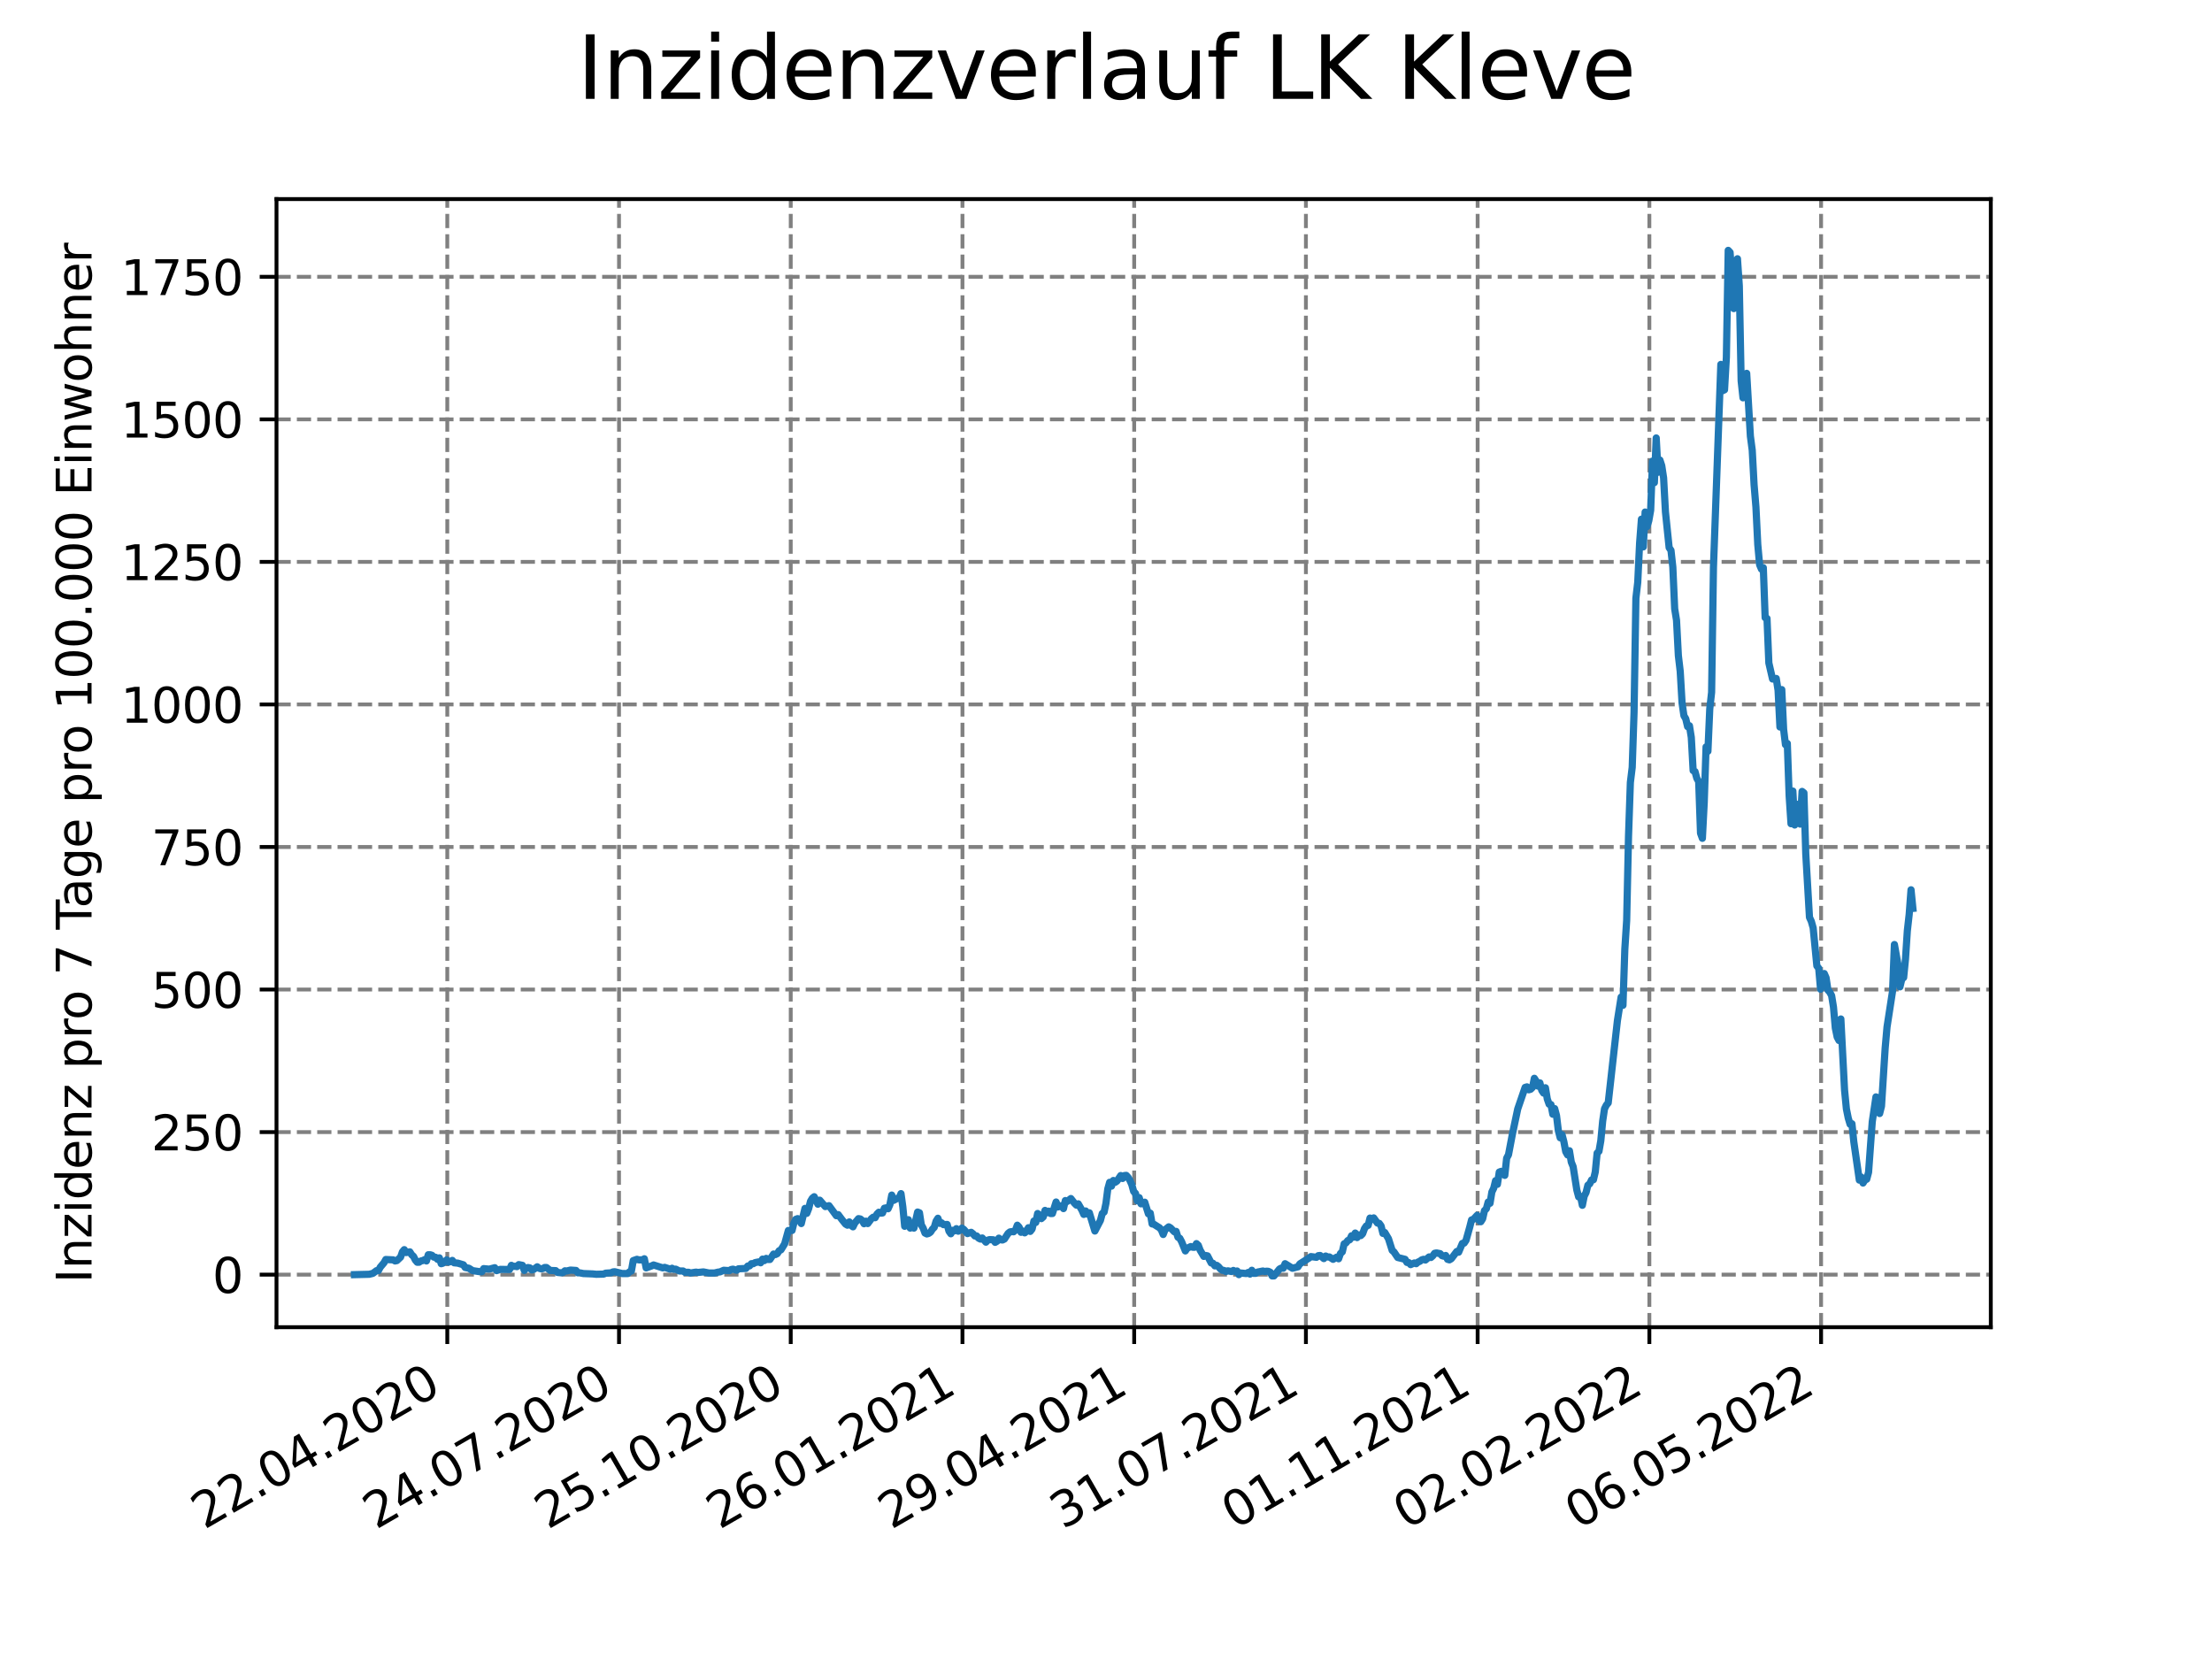 <?xml version="1.0" encoding="utf-8" standalone="no"?>
<!DOCTYPE svg PUBLIC "-//W3C//DTD SVG 1.1//EN"
  "http://www.w3.org/Graphics/SVG/1.1/DTD/svg11.dtd">
<svg xmlns:xlink="http://www.w3.org/1999/xlink" width="460.8pt" height="345.6pt" viewBox="0 0 460.8 345.6" xmlns="http://www.w3.org/2000/svg" version="1.1">
 <defs>
  <style type="text/css">*{stroke-linejoin: round; stroke-linecap: butt}</style>
 </defs>
 <g id="figure_1">
  <g id="patch_1">
   <path d="M 0 345.6 
L 460.8 345.6 
L 460.8 0 
L 0 0 
z
" style="fill: #ffffff"/>
  </g>
  <g id="axes_1">
   <g id="patch_2">
    <path d="M 57.6 276.48 
L 414.72 276.48 
L 414.72 41.472 
L 57.6 41.472 
z
" style="fill: #ffffff"/>
   </g>
   <g id="matplotlib.axis_1">
    <g id="xtick_1">
     <g id="line2d_1">
      <path d="M 93.178 276.48 
L 93.178 41.472 
" clip-path="url(#p5c639ba5aa)" style="fill: none; stroke-dasharray: 2.96,1.28; stroke-dashoffset: 0; stroke: #808080; stroke-width: 0.8"/>
     </g>
     <g id="line2d_2">
      <defs>
       <path id="m0f81b92833" d="M 0 0 
L 0 3.5 
" style="stroke: #000000; stroke-width: 0.8"/>
      </defs>
      <g>
       <use xlink:href="#m0f81b92833" x="93.178" y="276.48" style="stroke: #000000; stroke-width: 0.8"/>
      </g>
     </g>
     <g id="text_1">
      <!-- 22.04.2020 -->
      <g transform="translate(42.553 318.689)rotate(-30)scale(0.1 -0.1)">
       <defs>
        <path id="DejaVuSans-32" d="M 1228 531 
L 3431 531 
L 3431 0 
L 469 0 
L 469 531 
Q 828 903 1448 1529 
Q 2069 2156 2228 2338 
Q 2531 2678 2651 2914 
Q 2772 3150 2772 3378 
Q 2772 3750 2511 3984 
Q 2250 4219 1831 4219 
Q 1534 4219 1204 4116 
Q 875 4013 500 3803 
L 500 4441 
Q 881 4594 1212 4672 
Q 1544 4750 1819 4750 
Q 2544 4750 2975 4387 
Q 3406 4025 3406 3419 
Q 3406 3131 3298 2873 
Q 3191 2616 2906 2266 
Q 2828 2175 2409 1742 
Q 1991 1309 1228 531 
z
" transform="scale(0.016)"/>
        <path id="DejaVuSans-2e" d="M 684 794 
L 1344 794 
L 1344 0 
L 684 0 
L 684 794 
z
" transform="scale(0.016)"/>
        <path id="DejaVuSans-30" d="M 2034 4250 
Q 1547 4250 1301 3770 
Q 1056 3291 1056 2328 
Q 1056 1369 1301 889 
Q 1547 409 2034 409 
Q 2525 409 2770 889 
Q 3016 1369 3016 2328 
Q 3016 3291 2770 3770 
Q 2525 4250 2034 4250 
z
M 2034 4750 
Q 2819 4750 3233 4129 
Q 3647 3509 3647 2328 
Q 3647 1150 3233 529 
Q 2819 -91 2034 -91 
Q 1250 -91 836 529 
Q 422 1150 422 2328 
Q 422 3509 836 4129 
Q 1250 4750 2034 4750 
z
" transform="scale(0.016)"/>
        <path id="DejaVuSans-34" d="M 2419 4116 
L 825 1625 
L 2419 1625 
L 2419 4116 
z
M 2253 4666 
L 3047 4666 
L 3047 1625 
L 3713 1625 
L 3713 1100 
L 3047 1100 
L 3047 0 
L 2419 0 
L 2419 1100 
L 313 1100 
L 313 1709 
L 2253 4666 
z
" transform="scale(0.016)"/>
       </defs>
       <use xlink:href="#DejaVuSans-32"/>
       <use xlink:href="#DejaVuSans-32" x="63.623"/>
       <use xlink:href="#DejaVuSans-2e" x="127.246"/>
       <use xlink:href="#DejaVuSans-30" x="159.033"/>
       <use xlink:href="#DejaVuSans-34" x="222.656"/>
       <use xlink:href="#DejaVuSans-2e" x="286.279"/>
       <use xlink:href="#DejaVuSans-32" x="318.066"/>
       <use xlink:href="#DejaVuSans-30" x="381.689"/>
       <use xlink:href="#DejaVuSans-32" x="445.312"/>
       <use xlink:href="#DejaVuSans-30" x="508.936"/>
      </g>
     </g>
    </g>
    <g id="xtick_2">
     <g id="line2d_3">
      <path d="M 128.952 276.48 
L 128.952 41.472 
" clip-path="url(#p5c639ba5aa)" style="fill: none; stroke-dasharray: 2.96,1.28; stroke-dashoffset: 0; stroke: #808080; stroke-width: 0.8"/>
     </g>
     <g id="line2d_4">
      <g>
       <use xlink:href="#m0f81b92833" x="128.952" y="276.48" style="stroke: #000000; stroke-width: 0.8"/>
      </g>
     </g>
     <g id="text_2">
      <!-- 24.07.2020 -->
      <g transform="translate(78.326 318.689)rotate(-30)scale(0.1 -0.1)">
       <defs>
        <path id="DejaVuSans-37" d="M 525 4666 
L 3525 4666 
L 3525 4397 
L 1831 0 
L 1172 0 
L 2766 4134 
L 525 4134 
L 525 4666 
z
" transform="scale(0.016)"/>
       </defs>
       <use xlink:href="#DejaVuSans-32"/>
       <use xlink:href="#DejaVuSans-34" x="63.623"/>
       <use xlink:href="#DejaVuSans-2e" x="127.246"/>
       <use xlink:href="#DejaVuSans-30" x="159.033"/>
       <use xlink:href="#DejaVuSans-37" x="222.656"/>
       <use xlink:href="#DejaVuSans-2e" x="286.279"/>
       <use xlink:href="#DejaVuSans-32" x="318.066"/>
       <use xlink:href="#DejaVuSans-30" x="381.689"/>
       <use xlink:href="#DejaVuSans-32" x="445.312"/>
       <use xlink:href="#DejaVuSans-30" x="508.936"/>
      </g>
     </g>
    </g>
    <g id="xtick_3">
     <g id="line2d_5">
      <path d="M 164.725 276.48 
L 164.725 41.472 
" clip-path="url(#p5c639ba5aa)" style="fill: none; stroke-dasharray: 2.96,1.28; stroke-dashoffset: 0; stroke: #808080; stroke-width: 0.8"/>
     </g>
     <g id="line2d_6">
      <g>
       <use xlink:href="#m0f81b92833" x="164.725" y="276.48" style="stroke: #000000; stroke-width: 0.8"/>
      </g>
     </g>
     <g id="text_3">
      <!-- 25.10.2020 -->
      <g transform="translate(114.1 318.689)rotate(-30)scale(0.1 -0.1)">
       <defs>
        <path id="DejaVuSans-35" d="M 691 4666 
L 3169 4666 
L 3169 4134 
L 1269 4134 
L 1269 2991 
Q 1406 3038 1543 3061 
Q 1681 3084 1819 3084 
Q 2600 3084 3056 2656 
Q 3513 2228 3513 1497 
Q 3513 744 3044 326 
Q 2575 -91 1722 -91 
Q 1428 -91 1123 -41 
Q 819 9 494 109 
L 494 744 
Q 775 591 1075 516 
Q 1375 441 1709 441 
Q 2250 441 2565 725 
Q 2881 1009 2881 1497 
Q 2881 1984 2565 2268 
Q 2250 2553 1709 2553 
Q 1456 2553 1204 2497 
Q 953 2441 691 2322 
L 691 4666 
z
" transform="scale(0.016)"/>
        <path id="DejaVuSans-31" d="M 794 531 
L 1825 531 
L 1825 4091 
L 703 3866 
L 703 4441 
L 1819 4666 
L 2450 4666 
L 2450 531 
L 3481 531 
L 3481 0 
L 794 0 
L 794 531 
z
" transform="scale(0.016)"/>
       </defs>
       <use xlink:href="#DejaVuSans-32"/>
       <use xlink:href="#DejaVuSans-35" x="63.623"/>
       <use xlink:href="#DejaVuSans-2e" x="127.246"/>
       <use xlink:href="#DejaVuSans-31" x="159.033"/>
       <use xlink:href="#DejaVuSans-30" x="222.656"/>
       <use xlink:href="#DejaVuSans-2e" x="286.279"/>
       <use xlink:href="#DejaVuSans-32" x="318.066"/>
       <use xlink:href="#DejaVuSans-30" x="381.689"/>
       <use xlink:href="#DejaVuSans-32" x="445.312"/>
       <use xlink:href="#DejaVuSans-30" x="508.936"/>
      </g>
     </g>
    </g>
    <g id="xtick_4">
     <g id="line2d_7">
      <path d="M 200.499 276.48 
L 200.499 41.472 
" clip-path="url(#p5c639ba5aa)" style="fill: none; stroke-dasharray: 2.96,1.28; stroke-dashoffset: 0; stroke: #808080; stroke-width: 0.8"/>
     </g>
     <g id="line2d_8">
      <g>
       <use xlink:href="#m0f81b92833" x="200.499" y="276.48" style="stroke: #000000; stroke-width: 0.8"/>
      </g>
     </g>
     <g id="text_4">
      <!-- 26.01.2021 -->
      <g transform="translate(149.873 318.689)rotate(-30)scale(0.1 -0.1)">
       <defs>
        <path id="DejaVuSans-36" d="M 2113 2584 
Q 1688 2584 1439 2293 
Q 1191 2003 1191 1497 
Q 1191 994 1439 701 
Q 1688 409 2113 409 
Q 2538 409 2786 701 
Q 3034 994 3034 1497 
Q 3034 2003 2786 2293 
Q 2538 2584 2113 2584 
z
M 3366 4563 
L 3366 3988 
Q 3128 4100 2886 4159 
Q 2644 4219 2406 4219 
Q 1781 4219 1451 3797 
Q 1122 3375 1075 2522 
Q 1259 2794 1537 2939 
Q 1816 3084 2150 3084 
Q 2853 3084 3261 2657 
Q 3669 2231 3669 1497 
Q 3669 778 3244 343 
Q 2819 -91 2113 -91 
Q 1303 -91 875 529 
Q 447 1150 447 2328 
Q 447 3434 972 4092 
Q 1497 4750 2381 4750 
Q 2619 4750 2861 4703 
Q 3103 4656 3366 4563 
z
" transform="scale(0.016)"/>
       </defs>
       <use xlink:href="#DejaVuSans-32"/>
       <use xlink:href="#DejaVuSans-36" x="63.623"/>
       <use xlink:href="#DejaVuSans-2e" x="127.246"/>
       <use xlink:href="#DejaVuSans-30" x="159.033"/>
       <use xlink:href="#DejaVuSans-31" x="222.656"/>
       <use xlink:href="#DejaVuSans-2e" x="286.279"/>
       <use xlink:href="#DejaVuSans-32" x="318.066"/>
       <use xlink:href="#DejaVuSans-30" x="381.689"/>
       <use xlink:href="#DejaVuSans-32" x="445.312"/>
       <use xlink:href="#DejaVuSans-31" x="508.936"/>
      </g>
     </g>
    </g>
    <g id="xtick_5">
     <g id="line2d_9">
      <path d="M 236.272 276.48 
L 236.272 41.472 
" clip-path="url(#p5c639ba5aa)" style="fill: none; stroke-dasharray: 2.96,1.28; stroke-dashoffset: 0; stroke: #808080; stroke-width: 0.8"/>
     </g>
     <g id="line2d_10">
      <g>
       <use xlink:href="#m0f81b92833" x="236.272" y="276.48" style="stroke: #000000; stroke-width: 0.8"/>
      </g>
     </g>
     <g id="text_5">
      <!-- 29.04.2021 -->
      <g transform="translate(185.647 318.689)rotate(-30)scale(0.1 -0.1)">
       <defs>
        <path id="DejaVuSans-39" d="M 703 97 
L 703 672 
Q 941 559 1184 500 
Q 1428 441 1663 441 
Q 2288 441 2617 861 
Q 2947 1281 2994 2138 
Q 2813 1869 2534 1725 
Q 2256 1581 1919 1581 
Q 1219 1581 811 2004 
Q 403 2428 403 3163 
Q 403 3881 828 4315 
Q 1253 4750 1959 4750 
Q 2769 4750 3195 4129 
Q 3622 3509 3622 2328 
Q 3622 1225 3098 567 
Q 2575 -91 1691 -91 
Q 1453 -91 1209 -44 
Q 966 3 703 97 
z
M 1959 2075 
Q 2384 2075 2632 2365 
Q 2881 2656 2881 3163 
Q 2881 3666 2632 3958 
Q 2384 4250 1959 4250 
Q 1534 4250 1286 3958 
Q 1038 3666 1038 3163 
Q 1038 2656 1286 2365 
Q 1534 2075 1959 2075 
z
" transform="scale(0.016)"/>
       </defs>
       <use xlink:href="#DejaVuSans-32"/>
       <use xlink:href="#DejaVuSans-39" x="63.623"/>
       <use xlink:href="#DejaVuSans-2e" x="127.246"/>
       <use xlink:href="#DejaVuSans-30" x="159.033"/>
       <use xlink:href="#DejaVuSans-34" x="222.656"/>
       <use xlink:href="#DejaVuSans-2e" x="286.279"/>
       <use xlink:href="#DejaVuSans-32" x="318.066"/>
       <use xlink:href="#DejaVuSans-30" x="381.689"/>
       <use xlink:href="#DejaVuSans-32" x="445.312"/>
       <use xlink:href="#DejaVuSans-31" x="508.936"/>
      </g>
     </g>
    </g>
    <g id="xtick_6">
     <g id="line2d_11">
      <path d="M 272.046 276.48 
L 272.046 41.472 
" clip-path="url(#p5c639ba5aa)" style="fill: none; stroke-dasharray: 2.96,1.28; stroke-dashoffset: 0; stroke: #808080; stroke-width: 0.8"/>
     </g>
     <g id="line2d_12">
      <g>
       <use xlink:href="#m0f81b92833" x="272.046" y="276.48" style="stroke: #000000; stroke-width: 0.8"/>
      </g>
     </g>
     <g id="text_6">
      <!-- 31.07.2021 -->
      <g transform="translate(221.421 318.689)rotate(-30)scale(0.1 -0.1)">
       <defs>
        <path id="DejaVuSans-33" d="M 2597 2516 
Q 3050 2419 3304 2112 
Q 3559 1806 3559 1356 
Q 3559 666 3084 287 
Q 2609 -91 1734 -91 
Q 1441 -91 1130 -33 
Q 819 25 488 141 
L 488 750 
Q 750 597 1062 519 
Q 1375 441 1716 441 
Q 2309 441 2620 675 
Q 2931 909 2931 1356 
Q 2931 1769 2642 2001 
Q 2353 2234 1838 2234 
L 1294 2234 
L 1294 2753 
L 1863 2753 
Q 2328 2753 2575 2939 
Q 2822 3125 2822 3475 
Q 2822 3834 2567 4026 
Q 2313 4219 1838 4219 
Q 1578 4219 1281 4162 
Q 984 4106 628 3988 
L 628 4550 
Q 988 4650 1302 4700 
Q 1616 4750 1894 4750 
Q 2613 4750 3031 4423 
Q 3450 4097 3450 3541 
Q 3450 3153 3228 2886 
Q 3006 2619 2597 2516 
z
" transform="scale(0.016)"/>
       </defs>
       <use xlink:href="#DejaVuSans-33"/>
       <use xlink:href="#DejaVuSans-31" x="63.623"/>
       <use xlink:href="#DejaVuSans-2e" x="127.246"/>
       <use xlink:href="#DejaVuSans-30" x="159.033"/>
       <use xlink:href="#DejaVuSans-37" x="222.656"/>
       <use xlink:href="#DejaVuSans-2e" x="286.279"/>
       <use xlink:href="#DejaVuSans-32" x="318.066"/>
       <use xlink:href="#DejaVuSans-30" x="381.689"/>
       <use xlink:href="#DejaVuSans-32" x="445.312"/>
       <use xlink:href="#DejaVuSans-31" x="508.936"/>
      </g>
     </g>
    </g>
    <g id="xtick_7">
     <g id="line2d_13">
      <path d="M 307.819 276.48 
L 307.819 41.472 
" clip-path="url(#p5c639ba5aa)" style="fill: none; stroke-dasharray: 2.96,1.28; stroke-dashoffset: 0; stroke: #808080; stroke-width: 0.8"/>
     </g>
     <g id="line2d_14">
      <g>
       <use xlink:href="#m0f81b92833" x="307.819" y="276.48" style="stroke: #000000; stroke-width: 0.8"/>
      </g>
     </g>
     <g id="text_7">
      <!-- 01.11.2021 -->
      <g transform="translate(257.194 318.689)rotate(-30)scale(0.1 -0.1)">
       <use xlink:href="#DejaVuSans-30"/>
       <use xlink:href="#DejaVuSans-31" x="63.623"/>
       <use xlink:href="#DejaVuSans-2e" x="127.246"/>
       <use xlink:href="#DejaVuSans-31" x="159.033"/>
       <use xlink:href="#DejaVuSans-31" x="222.656"/>
       <use xlink:href="#DejaVuSans-2e" x="286.279"/>
       <use xlink:href="#DejaVuSans-32" x="318.066"/>
       <use xlink:href="#DejaVuSans-30" x="381.689"/>
       <use xlink:href="#DejaVuSans-32" x="445.312"/>
       <use xlink:href="#DejaVuSans-31" x="508.936"/>
      </g>
     </g>
    </g>
    <g id="xtick_8">
     <g id="line2d_15">
      <path d="M 343.593 276.48 
L 343.593 41.472 
" clip-path="url(#p5c639ba5aa)" style="fill: none; stroke-dasharray: 2.96,1.28; stroke-dashoffset: 0; stroke: #808080; stroke-width: 0.8"/>
     </g>
     <g id="line2d_16">
      <g>
       <use xlink:href="#m0f81b92833" x="343.593" y="276.48" style="stroke: #000000; stroke-width: 0.8"/>
      </g>
     </g>
     <g id="text_8">
      <!-- 02.02.2022 -->
      <g transform="translate(292.968 318.689)rotate(-30)scale(0.1 -0.1)">
       <use xlink:href="#DejaVuSans-30"/>
       <use xlink:href="#DejaVuSans-32" x="63.623"/>
       <use xlink:href="#DejaVuSans-2e" x="127.246"/>
       <use xlink:href="#DejaVuSans-30" x="159.033"/>
       <use xlink:href="#DejaVuSans-32" x="222.656"/>
       <use xlink:href="#DejaVuSans-2e" x="286.279"/>
       <use xlink:href="#DejaVuSans-32" x="318.066"/>
       <use xlink:href="#DejaVuSans-30" x="381.689"/>
       <use xlink:href="#DejaVuSans-32" x="445.312"/>
       <use xlink:href="#DejaVuSans-32" x="508.936"/>
      </g>
     </g>
    </g>
    <g id="xtick_9">
     <g id="line2d_17">
      <path d="M 379.366 276.48 
L 379.366 41.472 
" clip-path="url(#p5c639ba5aa)" style="fill: none; stroke-dasharray: 2.96,1.28; stroke-dashoffset: 0; stroke: #808080; stroke-width: 0.8"/>
     </g>
     <g id="line2d_18">
      <g>
       <use xlink:href="#m0f81b92833" x="379.366" y="276.48" style="stroke: #000000; stroke-width: 0.8"/>
      </g>
     </g>
     <g id="text_9">
      <!-- 06.05.2022 -->
      <g transform="translate(328.741 318.689)rotate(-30)scale(0.1 -0.1)">
       <use xlink:href="#DejaVuSans-30"/>
       <use xlink:href="#DejaVuSans-36" x="63.623"/>
       <use xlink:href="#DejaVuSans-2e" x="127.246"/>
       <use xlink:href="#DejaVuSans-30" x="159.033"/>
       <use xlink:href="#DejaVuSans-35" x="222.656"/>
       <use xlink:href="#DejaVuSans-2e" x="286.279"/>
       <use xlink:href="#DejaVuSans-32" x="318.066"/>
       <use xlink:href="#DejaVuSans-30" x="381.689"/>
       <use xlink:href="#DejaVuSans-32" x="445.312"/>
       <use xlink:href="#DejaVuSans-32" x="508.936"/>
      </g>
     </g>
    </g>
   </g>
   <g id="matplotlib.axis_2">
    <g id="ytick_1">
     <g id="line2d_19">
      <path d="M 57.6 265.532 
L 414.72 265.532 
" clip-path="url(#p5c639ba5aa)" style="fill: none; stroke-dasharray: 2.96,1.28; stroke-dashoffset: 0; stroke: #808080; stroke-width: 0.8"/>
     </g>
     <g id="line2d_20">
      <defs>
       <path id="m6fca93e1bf" d="M 0 0 
L -3.5 0 
" style="stroke: #000000; stroke-width: 0.8"/>
      </defs>
      <g>
       <use xlink:href="#m6fca93e1bf" x="57.6" y="265.532" style="stroke: #000000; stroke-width: 0.8"/>
      </g>
     </g>
     <g id="text_10">
      <!-- 0 -->
      <g transform="translate(44.237 269.331)scale(0.1 -0.1)">
       <use xlink:href="#DejaVuSans-30"/>
      </g>
     </g>
    </g>
    <g id="ytick_2">
     <g id="line2d_21">
      <path d="M 57.6 235.836 
L 414.72 235.836 
" clip-path="url(#p5c639ba5aa)" style="fill: none; stroke-dasharray: 2.96,1.28; stroke-dashoffset: 0; stroke: #808080; stroke-width: 0.8"/>
     </g>
     <g id="line2d_22">
      <g>
       <use xlink:href="#m6fca93e1bf" x="57.6" y="235.836" style="stroke: #000000; stroke-width: 0.8"/>
      </g>
     </g>
     <g id="text_11">
      <!-- 250 -->
      <g transform="translate(31.512 239.635)scale(0.1 -0.1)">
       <use xlink:href="#DejaVuSans-32"/>
       <use xlink:href="#DejaVuSans-35" x="63.623"/>
       <use xlink:href="#DejaVuSans-30" x="127.246"/>
      </g>
     </g>
    </g>
    <g id="ytick_3">
     <g id="line2d_23">
      <path d="M 57.6 206.14 
L 414.72 206.14 
" clip-path="url(#p5c639ba5aa)" style="fill: none; stroke-dasharray: 2.96,1.28; stroke-dashoffset: 0; stroke: #808080; stroke-width: 0.8"/>
     </g>
     <g id="line2d_24">
      <g>
       <use xlink:href="#m6fca93e1bf" x="57.6" y="206.14" style="stroke: #000000; stroke-width: 0.8"/>
      </g>
     </g>
     <g id="text_12">
      <!-- 500 -->
      <g transform="translate(31.512 209.939)scale(0.1 -0.1)">
       <use xlink:href="#DejaVuSans-35"/>
       <use xlink:href="#DejaVuSans-30" x="63.623"/>
       <use xlink:href="#DejaVuSans-30" x="127.246"/>
      </g>
     </g>
    </g>
    <g id="ytick_4">
     <g id="line2d_25">
      <path d="M 57.6 176.444 
L 414.72 176.444 
" clip-path="url(#p5c639ba5aa)" style="fill: none; stroke-dasharray: 2.96,1.28; stroke-dashoffset: 0; stroke: #808080; stroke-width: 0.8"/>
     </g>
     <g id="line2d_26">
      <g>
       <use xlink:href="#m6fca93e1bf" x="57.6" y="176.444" style="stroke: #000000; stroke-width: 0.8"/>
      </g>
     </g>
     <g id="text_13">
      <!-- 750 -->
      <g transform="translate(31.512 180.244)scale(0.1 -0.1)">
       <use xlink:href="#DejaVuSans-37"/>
       <use xlink:href="#DejaVuSans-35" x="63.623"/>
       <use xlink:href="#DejaVuSans-30" x="127.246"/>
      </g>
     </g>
    </g>
    <g id="ytick_5">
     <g id="line2d_27">
      <path d="M 57.6 146.749 
L 414.72 146.749 
" clip-path="url(#p5c639ba5aa)" style="fill: none; stroke-dasharray: 2.96,1.28; stroke-dashoffset: 0; stroke: #808080; stroke-width: 0.8"/>
     </g>
     <g id="line2d_28">
      <g>
       <use xlink:href="#m6fca93e1bf" x="57.6" y="146.749" style="stroke: #000000; stroke-width: 0.8"/>
      </g>
     </g>
     <g id="text_14">
      <!-- 1000 -->
      <g transform="translate(25.15 150.548)scale(0.1 -0.1)">
       <use xlink:href="#DejaVuSans-31"/>
       <use xlink:href="#DejaVuSans-30" x="63.623"/>
       <use xlink:href="#DejaVuSans-30" x="127.246"/>
       <use xlink:href="#DejaVuSans-30" x="190.869"/>
      </g>
     </g>
    </g>
    <g id="ytick_6">
     <g id="line2d_29">
      <path d="M 57.6 117.053 
L 414.72 117.053 
" clip-path="url(#p5c639ba5aa)" style="fill: none; stroke-dasharray: 2.96,1.28; stroke-dashoffset: 0; stroke: #808080; stroke-width: 0.8"/>
     </g>
     <g id="line2d_30">
      <g>
       <use xlink:href="#m6fca93e1bf" x="57.6" y="117.053" style="stroke: #000000; stroke-width: 0.8"/>
      </g>
     </g>
     <g id="text_15">
      <!-- 1250 -->
      <g transform="translate(25.15 120.852)scale(0.1 -0.1)">
       <use xlink:href="#DejaVuSans-31"/>
       <use xlink:href="#DejaVuSans-32" x="63.623"/>
       <use xlink:href="#DejaVuSans-35" x="127.246"/>
       <use xlink:href="#DejaVuSans-30" x="190.869"/>
      </g>
     </g>
    </g>
    <g id="ytick_7">
     <g id="line2d_31">
      <path d="M 57.6 87.357 
L 414.72 87.357 
" clip-path="url(#p5c639ba5aa)" style="fill: none; stroke-dasharray: 2.96,1.28; stroke-dashoffset: 0; stroke: #808080; stroke-width: 0.8"/>
     </g>
     <g id="line2d_32">
      <g>
       <use xlink:href="#m6fca93e1bf" x="57.6" y="87.357" style="stroke: #000000; stroke-width: 0.8"/>
      </g>
     </g>
     <g id="text_16">
      <!-- 1500 -->
      <g transform="translate(25.15 91.156)scale(0.1 -0.1)">
       <use xlink:href="#DejaVuSans-31"/>
       <use xlink:href="#DejaVuSans-35" x="63.623"/>
       <use xlink:href="#DejaVuSans-30" x="127.246"/>
       <use xlink:href="#DejaVuSans-30" x="190.869"/>
      </g>
     </g>
    </g>
    <g id="ytick_8">
     <g id="line2d_33">
      <path d="M 57.6 57.661 
L 414.72 57.661 
" clip-path="url(#p5c639ba5aa)" style="fill: none; stroke-dasharray: 2.96,1.28; stroke-dashoffset: 0; stroke: #808080; stroke-width: 0.8"/>
     </g>
     <g id="line2d_34">
      <g>
       <use xlink:href="#m6fca93e1bf" x="57.6" y="57.661" style="stroke: #000000; stroke-width: 0.8"/>
      </g>
     </g>
     <g id="text_17">
      <!-- 1750 -->
      <g transform="translate(25.15 61.46)scale(0.1 -0.1)">
       <use xlink:href="#DejaVuSans-31"/>
       <use xlink:href="#DejaVuSans-37" x="63.623"/>
       <use xlink:href="#DejaVuSans-35" x="127.246"/>
       <use xlink:href="#DejaVuSans-30" x="190.869"/>
      </g>
     </g>
    </g>
    <g id="text_18">
     <!-- Inzidenz pro 7 Tage pro 100.000 Einwohner -->
     <g transform="translate(19.07 267.301)rotate(-90)scale(0.1 -0.1)">
      <defs>
       <path id="DejaVuSans-49" d="M 628 4666 
L 1259 4666 
L 1259 0 
L 628 0 
L 628 4666 
z
" transform="scale(0.016)"/>
       <path id="DejaVuSans-6e" d="M 3513 2113 
L 3513 0 
L 2938 0 
L 2938 2094 
Q 2938 2591 2744 2837 
Q 2550 3084 2163 3084 
Q 1697 3084 1428 2787 
Q 1159 2491 1159 1978 
L 1159 0 
L 581 0 
L 581 3500 
L 1159 3500 
L 1159 2956 
Q 1366 3272 1645 3428 
Q 1925 3584 2291 3584 
Q 2894 3584 3203 3211 
Q 3513 2838 3513 2113 
z
" transform="scale(0.016)"/>
       <path id="DejaVuSans-7a" d="M 353 3500 
L 3084 3500 
L 3084 2975 
L 922 459 
L 3084 459 
L 3084 0 
L 275 0 
L 275 525 
L 2438 3041 
L 353 3041 
L 353 3500 
z
" transform="scale(0.016)"/>
       <path id="DejaVuSans-69" d="M 603 3500 
L 1178 3500 
L 1178 0 
L 603 0 
L 603 3500 
z
M 603 4863 
L 1178 4863 
L 1178 4134 
L 603 4134 
L 603 4863 
z
" transform="scale(0.016)"/>
       <path id="DejaVuSans-64" d="M 2906 2969 
L 2906 4863 
L 3481 4863 
L 3481 0 
L 2906 0 
L 2906 525 
Q 2725 213 2448 61 
Q 2172 -91 1784 -91 
Q 1150 -91 751 415 
Q 353 922 353 1747 
Q 353 2572 751 3078 
Q 1150 3584 1784 3584 
Q 2172 3584 2448 3432 
Q 2725 3281 2906 2969 
z
M 947 1747 
Q 947 1113 1208 752 
Q 1469 391 1925 391 
Q 2381 391 2643 752 
Q 2906 1113 2906 1747 
Q 2906 2381 2643 2742 
Q 2381 3103 1925 3103 
Q 1469 3103 1208 2742 
Q 947 2381 947 1747 
z
" transform="scale(0.016)"/>
       <path id="DejaVuSans-65" d="M 3597 1894 
L 3597 1613 
L 953 1613 
Q 991 1019 1311 708 
Q 1631 397 2203 397 
Q 2534 397 2845 478 
Q 3156 559 3463 722 
L 3463 178 
Q 3153 47 2828 -22 
Q 2503 -91 2169 -91 
Q 1331 -91 842 396 
Q 353 884 353 1716 
Q 353 2575 817 3079 
Q 1281 3584 2069 3584 
Q 2775 3584 3186 3129 
Q 3597 2675 3597 1894 
z
M 3022 2063 
Q 3016 2534 2758 2815 
Q 2500 3097 2075 3097 
Q 1594 3097 1305 2825 
Q 1016 2553 972 2059 
L 3022 2063 
z
" transform="scale(0.016)"/>
       <path id="DejaVuSans-20" transform="scale(0.016)"/>
       <path id="DejaVuSans-70" d="M 1159 525 
L 1159 -1331 
L 581 -1331 
L 581 3500 
L 1159 3500 
L 1159 2969 
Q 1341 3281 1617 3432 
Q 1894 3584 2278 3584 
Q 2916 3584 3314 3078 
Q 3713 2572 3713 1747 
Q 3713 922 3314 415 
Q 2916 -91 2278 -91 
Q 1894 -91 1617 61 
Q 1341 213 1159 525 
z
M 3116 1747 
Q 3116 2381 2855 2742 
Q 2594 3103 2138 3103 
Q 1681 3103 1420 2742 
Q 1159 2381 1159 1747 
Q 1159 1113 1420 752 
Q 1681 391 2138 391 
Q 2594 391 2855 752 
Q 3116 1113 3116 1747 
z
" transform="scale(0.016)"/>
       <path id="DejaVuSans-72" d="M 2631 2963 
Q 2534 3019 2420 3045 
Q 2306 3072 2169 3072 
Q 1681 3072 1420 2755 
Q 1159 2438 1159 1844 
L 1159 0 
L 581 0 
L 581 3500 
L 1159 3500 
L 1159 2956 
Q 1341 3275 1631 3429 
Q 1922 3584 2338 3584 
Q 2397 3584 2469 3576 
Q 2541 3569 2628 3553 
L 2631 2963 
z
" transform="scale(0.016)"/>
       <path id="DejaVuSans-6f" d="M 1959 3097 
Q 1497 3097 1228 2736 
Q 959 2375 959 1747 
Q 959 1119 1226 758 
Q 1494 397 1959 397 
Q 2419 397 2687 759 
Q 2956 1122 2956 1747 
Q 2956 2369 2687 2733 
Q 2419 3097 1959 3097 
z
M 1959 3584 
Q 2709 3584 3137 3096 
Q 3566 2609 3566 1747 
Q 3566 888 3137 398 
Q 2709 -91 1959 -91 
Q 1206 -91 779 398 
Q 353 888 353 1747 
Q 353 2609 779 3096 
Q 1206 3584 1959 3584 
z
" transform="scale(0.016)"/>
       <path id="DejaVuSans-54" d="M -19 4666 
L 3928 4666 
L 3928 4134 
L 2272 4134 
L 2272 0 
L 1638 0 
L 1638 4134 
L -19 4134 
L -19 4666 
z
" transform="scale(0.016)"/>
       <path id="DejaVuSans-61" d="M 2194 1759 
Q 1497 1759 1228 1600 
Q 959 1441 959 1056 
Q 959 750 1161 570 
Q 1363 391 1709 391 
Q 2188 391 2477 730 
Q 2766 1069 2766 1631 
L 2766 1759 
L 2194 1759 
z
M 3341 1997 
L 3341 0 
L 2766 0 
L 2766 531 
Q 2569 213 2275 61 
Q 1981 -91 1556 -91 
Q 1019 -91 701 211 
Q 384 513 384 1019 
Q 384 1609 779 1909 
Q 1175 2209 1959 2209 
L 2766 2209 
L 2766 2266 
Q 2766 2663 2505 2880 
Q 2244 3097 1772 3097 
Q 1472 3097 1187 3025 
Q 903 2953 641 2809 
L 641 3341 
Q 956 3463 1253 3523 
Q 1550 3584 1831 3584 
Q 2591 3584 2966 3190 
Q 3341 2797 3341 1997 
z
" transform="scale(0.016)"/>
       <path id="DejaVuSans-67" d="M 2906 1791 
Q 2906 2416 2648 2759 
Q 2391 3103 1925 3103 
Q 1463 3103 1205 2759 
Q 947 2416 947 1791 
Q 947 1169 1205 825 
Q 1463 481 1925 481 
Q 2391 481 2648 825 
Q 2906 1169 2906 1791 
z
M 3481 434 
Q 3481 -459 3084 -895 
Q 2688 -1331 1869 -1331 
Q 1566 -1331 1297 -1286 
Q 1028 -1241 775 -1147 
L 775 -588 
Q 1028 -725 1275 -790 
Q 1522 -856 1778 -856 
Q 2344 -856 2625 -561 
Q 2906 -266 2906 331 
L 2906 616 
Q 2728 306 2450 153 
Q 2172 0 1784 0 
Q 1141 0 747 490 
Q 353 981 353 1791 
Q 353 2603 747 3093 
Q 1141 3584 1784 3584 
Q 2172 3584 2450 3431 
Q 2728 3278 2906 2969 
L 2906 3500 
L 3481 3500 
L 3481 434 
z
" transform="scale(0.016)"/>
       <path id="DejaVuSans-45" d="M 628 4666 
L 3578 4666 
L 3578 4134 
L 1259 4134 
L 1259 2753 
L 3481 2753 
L 3481 2222 
L 1259 2222 
L 1259 531 
L 3634 531 
L 3634 0 
L 628 0 
L 628 4666 
z
" transform="scale(0.016)"/>
       <path id="DejaVuSans-77" d="M 269 3500 
L 844 3500 
L 1563 769 
L 2278 3500 
L 2956 3500 
L 3675 769 
L 4391 3500 
L 4966 3500 
L 4050 0 
L 3372 0 
L 2619 2869 
L 1863 0 
L 1184 0 
L 269 3500 
z
" transform="scale(0.016)"/>
       <path id="DejaVuSans-68" d="M 3513 2113 
L 3513 0 
L 2938 0 
L 2938 2094 
Q 2938 2591 2744 2837 
Q 2550 3084 2163 3084 
Q 1697 3084 1428 2787 
Q 1159 2491 1159 1978 
L 1159 0 
L 581 0 
L 581 4863 
L 1159 4863 
L 1159 2956 
Q 1366 3272 1645 3428 
Q 1925 3584 2291 3584 
Q 2894 3584 3203 3211 
Q 3513 2838 3513 2113 
z
" transform="scale(0.016)"/>
      </defs>
      <use xlink:href="#DejaVuSans-49"/>
      <use xlink:href="#DejaVuSans-6e" x="29.492"/>
      <use xlink:href="#DejaVuSans-7a" x="92.871"/>
      <use xlink:href="#DejaVuSans-69" x="145.361"/>
      <use xlink:href="#DejaVuSans-64" x="173.145"/>
      <use xlink:href="#DejaVuSans-65" x="236.621"/>
      <use xlink:href="#DejaVuSans-6e" x="298.145"/>
      <use xlink:href="#DejaVuSans-7a" x="361.523"/>
      <use xlink:href="#DejaVuSans-20" x="414.014"/>
      <use xlink:href="#DejaVuSans-70" x="445.801"/>
      <use xlink:href="#DejaVuSans-72" x="509.277"/>
      <use xlink:href="#DejaVuSans-6f" x="548.141"/>
      <use xlink:href="#DejaVuSans-20" x="609.322"/>
      <use xlink:href="#DejaVuSans-37" x="641.109"/>
      <use xlink:href="#DejaVuSans-20" x="704.732"/>
      <use xlink:href="#DejaVuSans-54" x="736.52"/>
      <use xlink:href="#DejaVuSans-61" x="781.104"/>
      <use xlink:href="#DejaVuSans-67" x="842.383"/>
      <use xlink:href="#DejaVuSans-65" x="905.859"/>
      <use xlink:href="#DejaVuSans-20" x="967.383"/>
      <use xlink:href="#DejaVuSans-70" x="999.17"/>
      <use xlink:href="#DejaVuSans-72" x="1062.646"/>
      <use xlink:href="#DejaVuSans-6f" x="1101.51"/>
      <use xlink:href="#DejaVuSans-20" x="1162.691"/>
      <use xlink:href="#DejaVuSans-31" x="1194.479"/>
      <use xlink:href="#DejaVuSans-30" x="1258.102"/>
      <use xlink:href="#DejaVuSans-30" x="1321.725"/>
      <use xlink:href="#DejaVuSans-2e" x="1385.348"/>
      <use xlink:href="#DejaVuSans-30" x="1417.135"/>
      <use xlink:href="#DejaVuSans-30" x="1480.758"/>
      <use xlink:href="#DejaVuSans-30" x="1544.381"/>
      <use xlink:href="#DejaVuSans-20" x="1608.004"/>
      <use xlink:href="#DejaVuSans-45" x="1639.791"/>
      <use xlink:href="#DejaVuSans-69" x="1702.975"/>
      <use xlink:href="#DejaVuSans-6e" x="1730.758"/>
      <use xlink:href="#DejaVuSans-77" x="1794.137"/>
      <use xlink:href="#DejaVuSans-6f" x="1875.924"/>
      <use xlink:href="#DejaVuSans-68" x="1937.105"/>
      <use xlink:href="#DejaVuSans-6e" x="2000.484"/>
      <use xlink:href="#DejaVuSans-65" x="2063.863"/>
      <use xlink:href="#DejaVuSans-72" x="2125.387"/>
     </g>
    </g>
   </g>
   <g id="line2d_35">
    <path d="M 73.833 265.532 
L 76.91 265.456 
L 77.679 265.266 
L 78.449 264.695 
L 78.833 264.695 
L 79.218 263.973 
L 79.987 263.061 
L 80.372 262.376 
L 81.911 262.453 
L 82.295 262.681 
L 82.68 262.605 
L 83.449 261.882 
L 83.834 260.78 
L 84.219 260.324 
L 84.603 260.932 
L 85.373 260.78 
L 85.757 261.388 
L 86.142 261.73 
L 86.527 262.491 
L 86.911 262.947 
L 87.296 262.947 
L 87.681 262.681 
L 88.065 262.605 
L 88.45 262.414 
L 88.835 262.681 
L 89.219 261.388 
L 89.604 261.388 
L 89.989 261.502 
L 90.373 261.882 
L 90.758 261.92 
L 91.143 262.338 
L 91.527 262.034 
L 91.912 263.251 
L 92.296 263.137 
L 93.066 262.453 
L 93.45 262.909 
L 93.835 262.833 
L 94.22 262.567 
L 94.604 263.061 
L 95.374 263.137 
L 96.528 263.479 
L 96.912 264.049 
L 97.682 264.201 
L 98.451 264.695 
L 99.99 264.923 
L 100.374 264.923 
L 100.759 264.277 
L 101.528 264.353 
L 101.913 264.391 
L 103.067 264.087 
L 103.452 264.695 
L 104.221 264.429 
L 106.144 264.467 
L 106.529 263.593 
L 106.914 263.821 
L 107.298 263.783 
L 107.683 263.859 
L 108.068 263.441 
L 108.837 263.593 
L 109.222 264.657 
L 109.606 264.163 
L 109.991 264.049 
L 110.376 264.125 
L 110.76 264.543 
L 111.145 264.467 
L 111.914 263.897 
L 112.299 264.201 
L 112.684 264.315 
L 113.068 264.277 
L 113.453 264.049 
L 113.838 264.049 
L 114.607 264.657 
L 115.761 264.695 
L 116.146 265.076 
L 116.915 265.152 
L 117.3 265.076 
L 117.684 264.733 
L 118.069 264.771 
L 118.838 264.581 
L 119.992 264.657 
L 120.377 265.152 
L 120.761 265.152 
L 121.531 265.304 
L 123.454 265.38 
L 124.223 265.456 
L 125.762 265.418 
L 126.147 265.228 
L 127.301 265.152 
L 127.685 264.961 
L 128.07 264.923 
L 129.609 265.304 
L 130.763 265.304 
L 131.147 264.923 
L 131.532 264.771 
L 131.917 262.605 
L 132.686 262.338 
L 133.071 262.453 
L 133.84 262.453 
L 134.225 262.224 
L 134.609 264.125 
L 135.763 263.707 
L 136.148 263.517 
L 138.071 264.125 
L 138.456 264.011 
L 139.61 264.391 
L 139.995 264.201 
L 140.379 264.429 
L 140.764 264.391 
L 141.533 264.771 
L 142.303 264.771 
L 142.687 265.038 
L 143.457 265.038 
L 143.841 265.19 
L 144.995 265 
L 145.38 265.076 
L 146.534 264.961 
L 147.688 265.19 
L 148.842 265.19 
L 149.611 265 
L 149.996 264.961 
L 150.765 264.619 
L 151.919 264.695 
L 152.304 264.467 
L 152.688 264.391 
L 153.458 264.619 
L 153.842 264.315 
L 155.381 264.239 
L 155.766 263.745 
L 156.15 263.707 
L 156.535 263.251 
L 156.92 263.251 
L 157.304 263.023 
L 158.074 262.871 
L 158.458 263.061 
L 158.843 262.3 
L 159.228 262.605 
L 159.612 262.148 
L 159.997 262.376 
L 160.382 262.376 
L 161.151 261.236 
L 161.536 261.35 
L 161.92 261.16 
L 162.305 260.552 
L 162.69 260.362 
L 163.459 259.107 
L 164.228 256.332 
L 164.998 256.332 
L 165.382 254.774 
L 165.767 254.013 
L 166.152 253.861 
L 166.536 254.203 
L 166.921 254.888 
L 167.69 251.732 
L 168.075 252.759 
L 168.46 251.77 
L 168.844 250.25 
L 169.229 249.603 
L 169.614 249.299 
L 170.383 250.858 
L 170.767 250.022 
L 171.921 251.352 
L 172.691 251.162 
L 174.229 253.253 
L 174.614 253.025 
L 175.383 254.051 
L 176.153 255.002 
L 176.537 255.23 
L 176.922 254.545 
L 177.307 255.268 
L 177.691 255.572 
L 178.076 254.774 
L 178.845 253.861 
L 179.23 253.937 
L 179.615 254.241 
L 179.999 254.926 
L 180.384 254.393 
L 180.769 254.888 
L 181.538 253.861 
L 181.923 253.557 
L 182.307 253.671 
L 182.692 252.911 
L 183.077 252.531 
L 183.461 252.721 
L 183.846 252.683 
L 184.231 251.694 
L 184.615 251.618 
L 185 251.808 
L 185.385 250.934 
L 185.769 248.957 
L 186.154 250.06 
L 186.923 249.641 
L 187.308 249.565 
L 187.693 248.653 
L 188.077 251.428 
L 188.462 255.458 
L 189.231 254.089 
L 189.616 255.838 
L 190.001 255.496 
L 190.385 255.838 
L 191.155 252.493 
L 191.539 252.645 
L 191.924 255.154 
L 192.309 255.838 
L 192.693 256.864 
L 193.078 257.054 
L 193.463 256.94 
L 193.847 256.674 
L 194.232 256.066 
L 194.617 255.686 
L 195.001 254.393 
L 195.386 253.785 
L 195.771 254.85 
L 196.155 254.735 
L 196.54 255.116 
L 197.309 255.078 
L 197.694 256.484 
L 198.078 257.016 
L 198.463 256.294 
L 198.848 256.408 
L 199.232 255.952 
L 199.617 256.484 
L 200.002 256.256 
L 200.386 255.838 
L 200.771 256.104 
L 201.54 256.978 
L 202.31 256.712 
L 202.694 257.016 
L 203.079 257.473 
L 203.464 257.473 
L 203.848 257.929 
L 204.233 258.119 
L 204.618 257.891 
L 205.387 258.765 
L 205.772 258.347 
L 206.156 258.233 
L 206.926 258.271 
L 207.31 258.803 
L 207.695 258.575 
L 208.08 257.929 
L 208.464 258.271 
L 208.849 258.309 
L 209.234 258.119 
L 210.003 256.94 
L 210.388 256.636 
L 210.772 256.56 
L 211.157 256.598 
L 211.542 256.256 
L 211.926 255.23 
L 212.311 255.648 
L 212.696 256.712 
L 213.08 256.446 
L 213.465 256.826 
L 213.85 256.484 
L 214.234 255.762 
L 214.619 256.522 
L 215.004 256.028 
L 215.388 254.355 
L 215.773 254.659 
L 216.158 252.797 
L 216.542 253.177 
L 216.927 253.861 
L 217.312 253.519 
L 217.696 252.15 
L 218.081 252.645 
L 218.466 252.303 
L 218.85 252.797 
L 219.235 252.797 
L 220.004 250.402 
L 220.389 251.428 
L 221.158 251.162 
L 221.543 251.77 
L 221.928 250.098 
L 222.312 250.288 
L 223.081 249.68 
L 223.851 250.668 
L 224.235 251.048 
L 224.62 250.782 
L 225.389 252.112 
L 225.774 252.987 
L 226.159 252.265 
L 226.543 252.911 
L 226.928 252.645 
L 228.082 256.446 
L 229.236 254.241 
L 229.621 252.797 
L 230.005 252.493 
L 230.39 250.668 
L 230.775 247.665 
L 231.159 246.296 
L 231.544 247.094 
L 231.929 245.916 
L 232.313 246.296 
L 232.698 246.03 
L 233.467 244.89 
L 233.852 245.498 
L 234.237 244.89 
L 234.621 244.852 
L 235.006 245.27 
L 235.391 245.916 
L 235.775 246.79 
L 236.16 248.197 
L 236.545 248.615 
L 236.929 250.174 
L 237.314 249.489 
L 237.699 250.782 
L 238.468 250.44 
L 239.237 252.873 
L 239.622 252.721 
L 240.007 254.964 
L 240.391 255.04 
L 241.161 255.534 
L 241.545 255.762 
L 241.93 256.218 
L 242.315 257.168 
L 242.699 256.18 
L 243.469 255.572 
L 243.853 255.8 
L 244.623 256.598 
L 245.007 256.522 
L 245.392 257.739 
L 245.777 257.967 
L 246.161 258.689 
L 246.931 260.59 
L 247.315 260.02 
L 248.085 259.677 
L 248.469 259.829 
L 248.854 259.829 
L 249.239 259.069 
L 249.623 259.411 
L 250.008 260.438 
L 250.777 261.73 
L 251.162 261.54 
L 251.546 261.616 
L 252.316 263.099 
L 252.7 263.175 
L 253.085 263.707 
L 253.47 263.593 
L 253.854 263.897 
L 254.239 264.353 
L 254.624 264.619 
L 255.008 264.657 
L 255.393 264.885 
L 255.778 264.733 
L 256.547 264.885 
L 256.932 264.657 
L 257.316 264.885 
L 257.701 264.771 
L 258.086 265.532 
L 258.47 265.19 
L 259.624 265.304 
L 260.009 265.076 
L 260.394 265.418 
L 260.778 264.619 
L 261.163 265.266 
L 261.548 265.266 
L 261.932 265 
L 263.086 264.771 
L 263.471 264.885 
L 263.856 264.809 
L 264.24 264.847 
L 264.625 265.038 
L 265.01 265.798 
L 265.394 265.798 
L 266.548 264.353 
L 266.933 264.163 
L 267.318 264.201 
L 267.702 263.251 
L 269.241 264.201 
L 270.395 263.897 
L 270.78 263.289 
L 272.703 262.072 
L 273.088 261.768 
L 274.242 261.92 
L 274.626 261.578 
L 275.011 261.54 
L 275.78 262.186 
L 276.165 261.654 
L 276.549 261.844 
L 276.934 261.844 
L 277.703 262.338 
L 278.473 261.882 
L 278.857 262.224 
L 279.242 261.122 
L 279.627 260.78 
L 280.011 259.107 
L 280.396 258.917 
L 280.781 258.423 
L 281.165 258.271 
L 281.55 257.435 
L 281.935 257.739 
L 282.319 256.864 
L 282.704 257.815 
L 283.089 257.244 
L 283.473 257.397 
L 283.858 257.016 
L 284.243 255.952 
L 284.627 255.382 
L 285.012 255.268 
L 285.397 253.747 
L 285.781 254.051 
L 286.166 253.709 
L 286.935 254.774 
L 287.32 254.85 
L 287.705 255.382 
L 288.089 256.94 
L 288.474 256.75 
L 289.243 258.043 
L 290.013 260.476 
L 290.397 260.818 
L 291.167 261.958 
L 292.705 262.338 
L 293.09 262.985 
L 293.475 263.023 
L 293.859 263.441 
L 294.629 263.099 
L 295.013 263.251 
L 295.398 262.909 
L 295.783 262.757 
L 296.167 262.453 
L 296.552 262.338 
L 296.937 262.491 
L 297.706 261.844 
L 298.091 261.958 
L 298.475 261.616 
L 298.86 261.084 
L 299.245 261.008 
L 300.014 261.16 
L 300.399 261.578 
L 300.783 261.692 
L 301.168 261.54 
L 301.553 262.338 
L 301.937 262.453 
L 302.322 262.224 
L 303.476 260.704 
L 303.86 260.856 
L 304.63 259.031 
L 305.014 258.955 
L 305.399 258.385 
L 306.168 255.648 
L 306.553 254.127 
L 306.938 254.013 
L 307.707 253.177 
L 308.092 254.203 
L 308.476 254.507 
L 308.861 253.899 
L 309.246 252.188 
L 309.63 251.808 
L 310.015 250.402 
L 310.4 250.668 
L 310.784 248.311 
L 311.169 247.513 
L 311.554 245.954 
L 311.938 246.714 
L 312.323 244.167 
L 312.708 244.015 
L 313.092 244.167 
L 313.477 244.852 
L 313.862 241.278 
L 314.246 240.556 
L 315.016 236.488 
L 316.17 231.014 
L 317.708 226.528 
L 318.093 226.414 
L 318.478 227.023 
L 318.862 226.909 
L 319.247 226.528 
L 319.632 224.628 
L 320.016 225.236 
L 320.401 226.262 
L 320.786 225.578 
L 321.17 227.137 
L 321.555 227.707 
L 321.94 226.604 
L 322.324 228.923 
L 322.709 230.026 
L 323.094 230.102 
L 323.478 232.117 
L 323.863 230.938 
L 324.248 232.383 
L 324.632 235.538 
L 325.017 237.021 
L 325.402 236.374 
L 325.786 237.857 
L 326.171 239.91 
L 326.556 240.594 
L 326.94 239.72 
L 327.325 242.077 
L 327.71 243.027 
L 328.479 247.893 
L 328.863 249.337 
L 329.248 249.223 
L 329.633 251.086 
L 330.017 249.185 
L 330.402 248.425 
L 330.787 246.904 
L 331.171 246.6 
L 331.556 245.802 
L 331.941 245.764 
L 332.325 244.129 
L 332.71 240.214 
L 333.095 239.834 
L 333.479 237.629 
L 333.864 233.561 
L 334.249 230.976 
L 334.633 230.216 
L 335.018 229.76 
L 336.941 212.577 
L 337.711 207.711 
L 338.095 209.422 
L 338.48 197.751 
L 338.865 191.745 
L 339.249 174.258 
L 339.634 163.006 
L 340.019 159.85 
L 340.403 148.37 
L 340.788 124.611 
L 341.173 121.303 
L 341.557 113.206 
L 341.942 108.15 
L 342.327 113.928 
L 342.711 106.668 
L 343.096 109.709 
L 343.481 108.454 
L 343.865 106.287 
L 344.25 96.061 
L 344.635 100.547 
L 345.019 91.233 
L 345.404 98.38 
L 345.789 95.833 
L 346.173 97.012 
L 346.558 99.559 
L 346.943 106.63 
L 347.712 114.08 
L 348.097 114.651 
L 348.481 118.148 
L 348.866 126.815 
L 349.251 129.21 
L 349.635 136.585 
L 350.02 139.855 
L 350.405 146.431 
L 350.789 149.092 
L 351.174 149.738 
L 351.559 151.373 
L 351.943 151.183 
L 352.328 153.616 
L 352.713 160.535 
L 353.097 160.725 
L 353.482 162.131 
L 353.867 162.816 
L 354.251 173.574 
L 354.636 174.638 
L 355.02 167.187 
L 355.405 155.593 
L 355.79 156.505 
L 356.174 147.686 
L 356.559 144.226 
L 356.944 118.186 
L 358.482 75.913 
L 358.867 81.388 
L 359.252 81.198 
L 359.636 74.431 
L 360.021 52.154 
L 360.406 52.572 
L 360.79 57.438 
L 361.175 64.281 
L 361.944 53.903 
L 362.329 59.567 
L 362.714 79.335 
L 363.098 82.87 
L 363.483 81.312 
L 363.868 77.776 
L 364.637 90.853 
L 365.022 93.78 
L 365.406 100.965 
L 365.791 105.603 
L 366.176 113.434 
L 366.56 117.654 
L 366.945 118.566 
L 367.33 118.262 
L 367.714 128.678 
L 368.099 128.83 
L 368.484 138.106 
L 369.253 141.451 
L 370.022 141.337 
L 370.407 143.808 
L 370.792 151.449 
L 371.176 143.656 
L 371.561 151.943 
L 371.946 155.136 
L 372.33 154.87 
L 372.715 165.819 
L 373.1 171.597 
L 373.484 164.792 
L 373.869 171.863 
L 374.254 167.529 
L 374.638 171.141 
L 375.023 171.673 
L 375.408 164.868 
L 375.792 165.172 
L 376.177 177.907 
L 376.946 191.099 
L 377.331 191.935 
L 377.716 193.303 
L 378.485 201.211 
L 378.87 201.705 
L 379.254 206.076 
L 379.639 203.682 
L 380.024 202.807 
L 380.408 203.682 
L 380.793 206.267 
L 381.177 206.685 
L 381.562 207.407 
L 381.947 209.802 
L 382.331 214.174 
L 382.716 216.036 
L 383.101 216.759 
L 383.485 212.273 
L 384.255 227.099 
L 384.639 231.014 
L 385.024 232.915 
L 385.409 234.207 
L 385.793 234.093 
L 386.178 237.819 
L 387.332 245.84 
L 387.717 245.194 
L 388.101 246.448 
L 388.486 245.84 
L 388.871 245.65 
L 389.255 244.205 
L 390.025 233.675 
L 390.794 228.505 
L 391.179 228.657 
L 391.563 231.965 
L 391.948 230.444 
L 392.717 218.317 
L 393.102 213.946 
L 394.256 206.457 
L 394.641 196.763 
L 395.41 201.058 
L 395.795 205.582 
L 396.179 203.986 
L 396.564 203.643 
L 396.949 199.766 
L 397.333 193.912 
L 397.718 190.49 
L 398.103 185.358 
L 398.487 189.236 
L 398.487 189.236 
" clip-path="url(#p5c639ba5aa)" style="fill: none; stroke: #1f77b4; stroke-width: 1.5; stroke-linecap: square"/>
   </g>
   <g id="patch_3">
    <path d="M 57.6 276.48 
L 57.6 41.472 
" style="fill: none; stroke: #000000; stroke-width: 0.8; stroke-linejoin: miter; stroke-linecap: square"/>
   </g>
   <g id="patch_4">
    <path d="M 414.72 276.48 
L 414.72 41.472 
" style="fill: none; stroke: #000000; stroke-width: 0.8; stroke-linejoin: miter; stroke-linecap: square"/>
   </g>
   <g id="patch_5">
    <path d="M 57.6 276.48 
L 414.72 276.48 
" style="fill: none; stroke: #000000; stroke-width: 0.8; stroke-linejoin: miter; stroke-linecap: square"/>
   </g>
   <g id="patch_6">
    <path d="M 57.6 41.472 
L 414.72 41.472 
" style="fill: none; stroke: #000000; stroke-width: 0.8; stroke-linejoin: miter; stroke-linecap: square"/>
   </g>
  </g>
  <g id="text_19">
   <!-- Inzidenzverlauf LK Kleve -->
   <g transform="translate(120.244 20.589)scale(0.18 -0.18)">
    <defs>
     <path id="DejaVuSans-76" d="M 191 3500 
L 800 3500 
L 1894 563 
L 2988 3500 
L 3597 3500 
L 2284 0 
L 1503 0 
L 191 3500 
z
" transform="scale(0.016)"/>
     <path id="DejaVuSans-6c" d="M 603 4863 
L 1178 4863 
L 1178 0 
L 603 0 
L 603 4863 
z
" transform="scale(0.016)"/>
     <path id="DejaVuSans-75" d="M 544 1381 
L 544 3500 
L 1119 3500 
L 1119 1403 
Q 1119 906 1312 657 
Q 1506 409 1894 409 
Q 2359 409 2629 706 
Q 2900 1003 2900 1516 
L 2900 3500 
L 3475 3500 
L 3475 0 
L 2900 0 
L 2900 538 
Q 2691 219 2414 64 
Q 2138 -91 1772 -91 
Q 1169 -91 856 284 
Q 544 659 544 1381 
z
M 1991 3584 
L 1991 3584 
z
" transform="scale(0.016)"/>
     <path id="DejaVuSans-66" d="M 2375 4863 
L 2375 4384 
L 1825 4384 
Q 1516 4384 1395 4259 
Q 1275 4134 1275 3809 
L 1275 3500 
L 2222 3500 
L 2222 3053 
L 1275 3053 
L 1275 0 
L 697 0 
L 697 3053 
L 147 3053 
L 147 3500 
L 697 3500 
L 697 3744 
Q 697 4328 969 4595 
Q 1241 4863 1831 4863 
L 2375 4863 
z
" transform="scale(0.016)"/>
     <path id="DejaVuSans-4c" d="M 628 4666 
L 1259 4666 
L 1259 531 
L 3531 531 
L 3531 0 
L 628 0 
L 628 4666 
z
" transform="scale(0.016)"/>
     <path id="DejaVuSans-4b" d="M 628 4666 
L 1259 4666 
L 1259 2694 
L 3353 4666 
L 4166 4666 
L 1850 2491 
L 4331 0 
L 3500 0 
L 1259 2247 
L 1259 0 
L 628 0 
L 628 4666 
z
" transform="scale(0.016)"/>
    </defs>
    <use xlink:href="#DejaVuSans-49"/>
    <use xlink:href="#DejaVuSans-6e" x="29.492"/>
    <use xlink:href="#DejaVuSans-7a" x="92.871"/>
    <use xlink:href="#DejaVuSans-69" x="145.361"/>
    <use xlink:href="#DejaVuSans-64" x="173.145"/>
    <use xlink:href="#DejaVuSans-65" x="236.621"/>
    <use xlink:href="#DejaVuSans-6e" x="298.145"/>
    <use xlink:href="#DejaVuSans-7a" x="361.523"/>
    <use xlink:href="#DejaVuSans-76" x="414.014"/>
    <use xlink:href="#DejaVuSans-65" x="473.193"/>
    <use xlink:href="#DejaVuSans-72" x="534.717"/>
    <use xlink:href="#DejaVuSans-6c" x="575.83"/>
    <use xlink:href="#DejaVuSans-61" x="603.613"/>
    <use xlink:href="#DejaVuSans-75" x="664.893"/>
    <use xlink:href="#DejaVuSans-66" x="728.271"/>
    <use xlink:href="#DejaVuSans-20" x="763.477"/>
    <use xlink:href="#DejaVuSans-4c" x="795.264"/>
    <use xlink:href="#DejaVuSans-4b" x="850.977"/>
    <use xlink:href="#DejaVuSans-20" x="916.553"/>
    <use xlink:href="#DejaVuSans-4b" x="948.34"/>
    <use xlink:href="#DejaVuSans-6c" x="1013.916"/>
    <use xlink:href="#DejaVuSans-65" x="1041.699"/>
    <use xlink:href="#DejaVuSans-76" x="1103.223"/>
    <use xlink:href="#DejaVuSans-65" x="1162.402"/>
   </g>
  </g>
 </g>
 <defs>
  <clipPath id="p5c639ba5aa">
   <rect x="57.6" y="41.472" width="357.12" height="235.008"/>
  </clipPath>
 </defs>
</svg>
